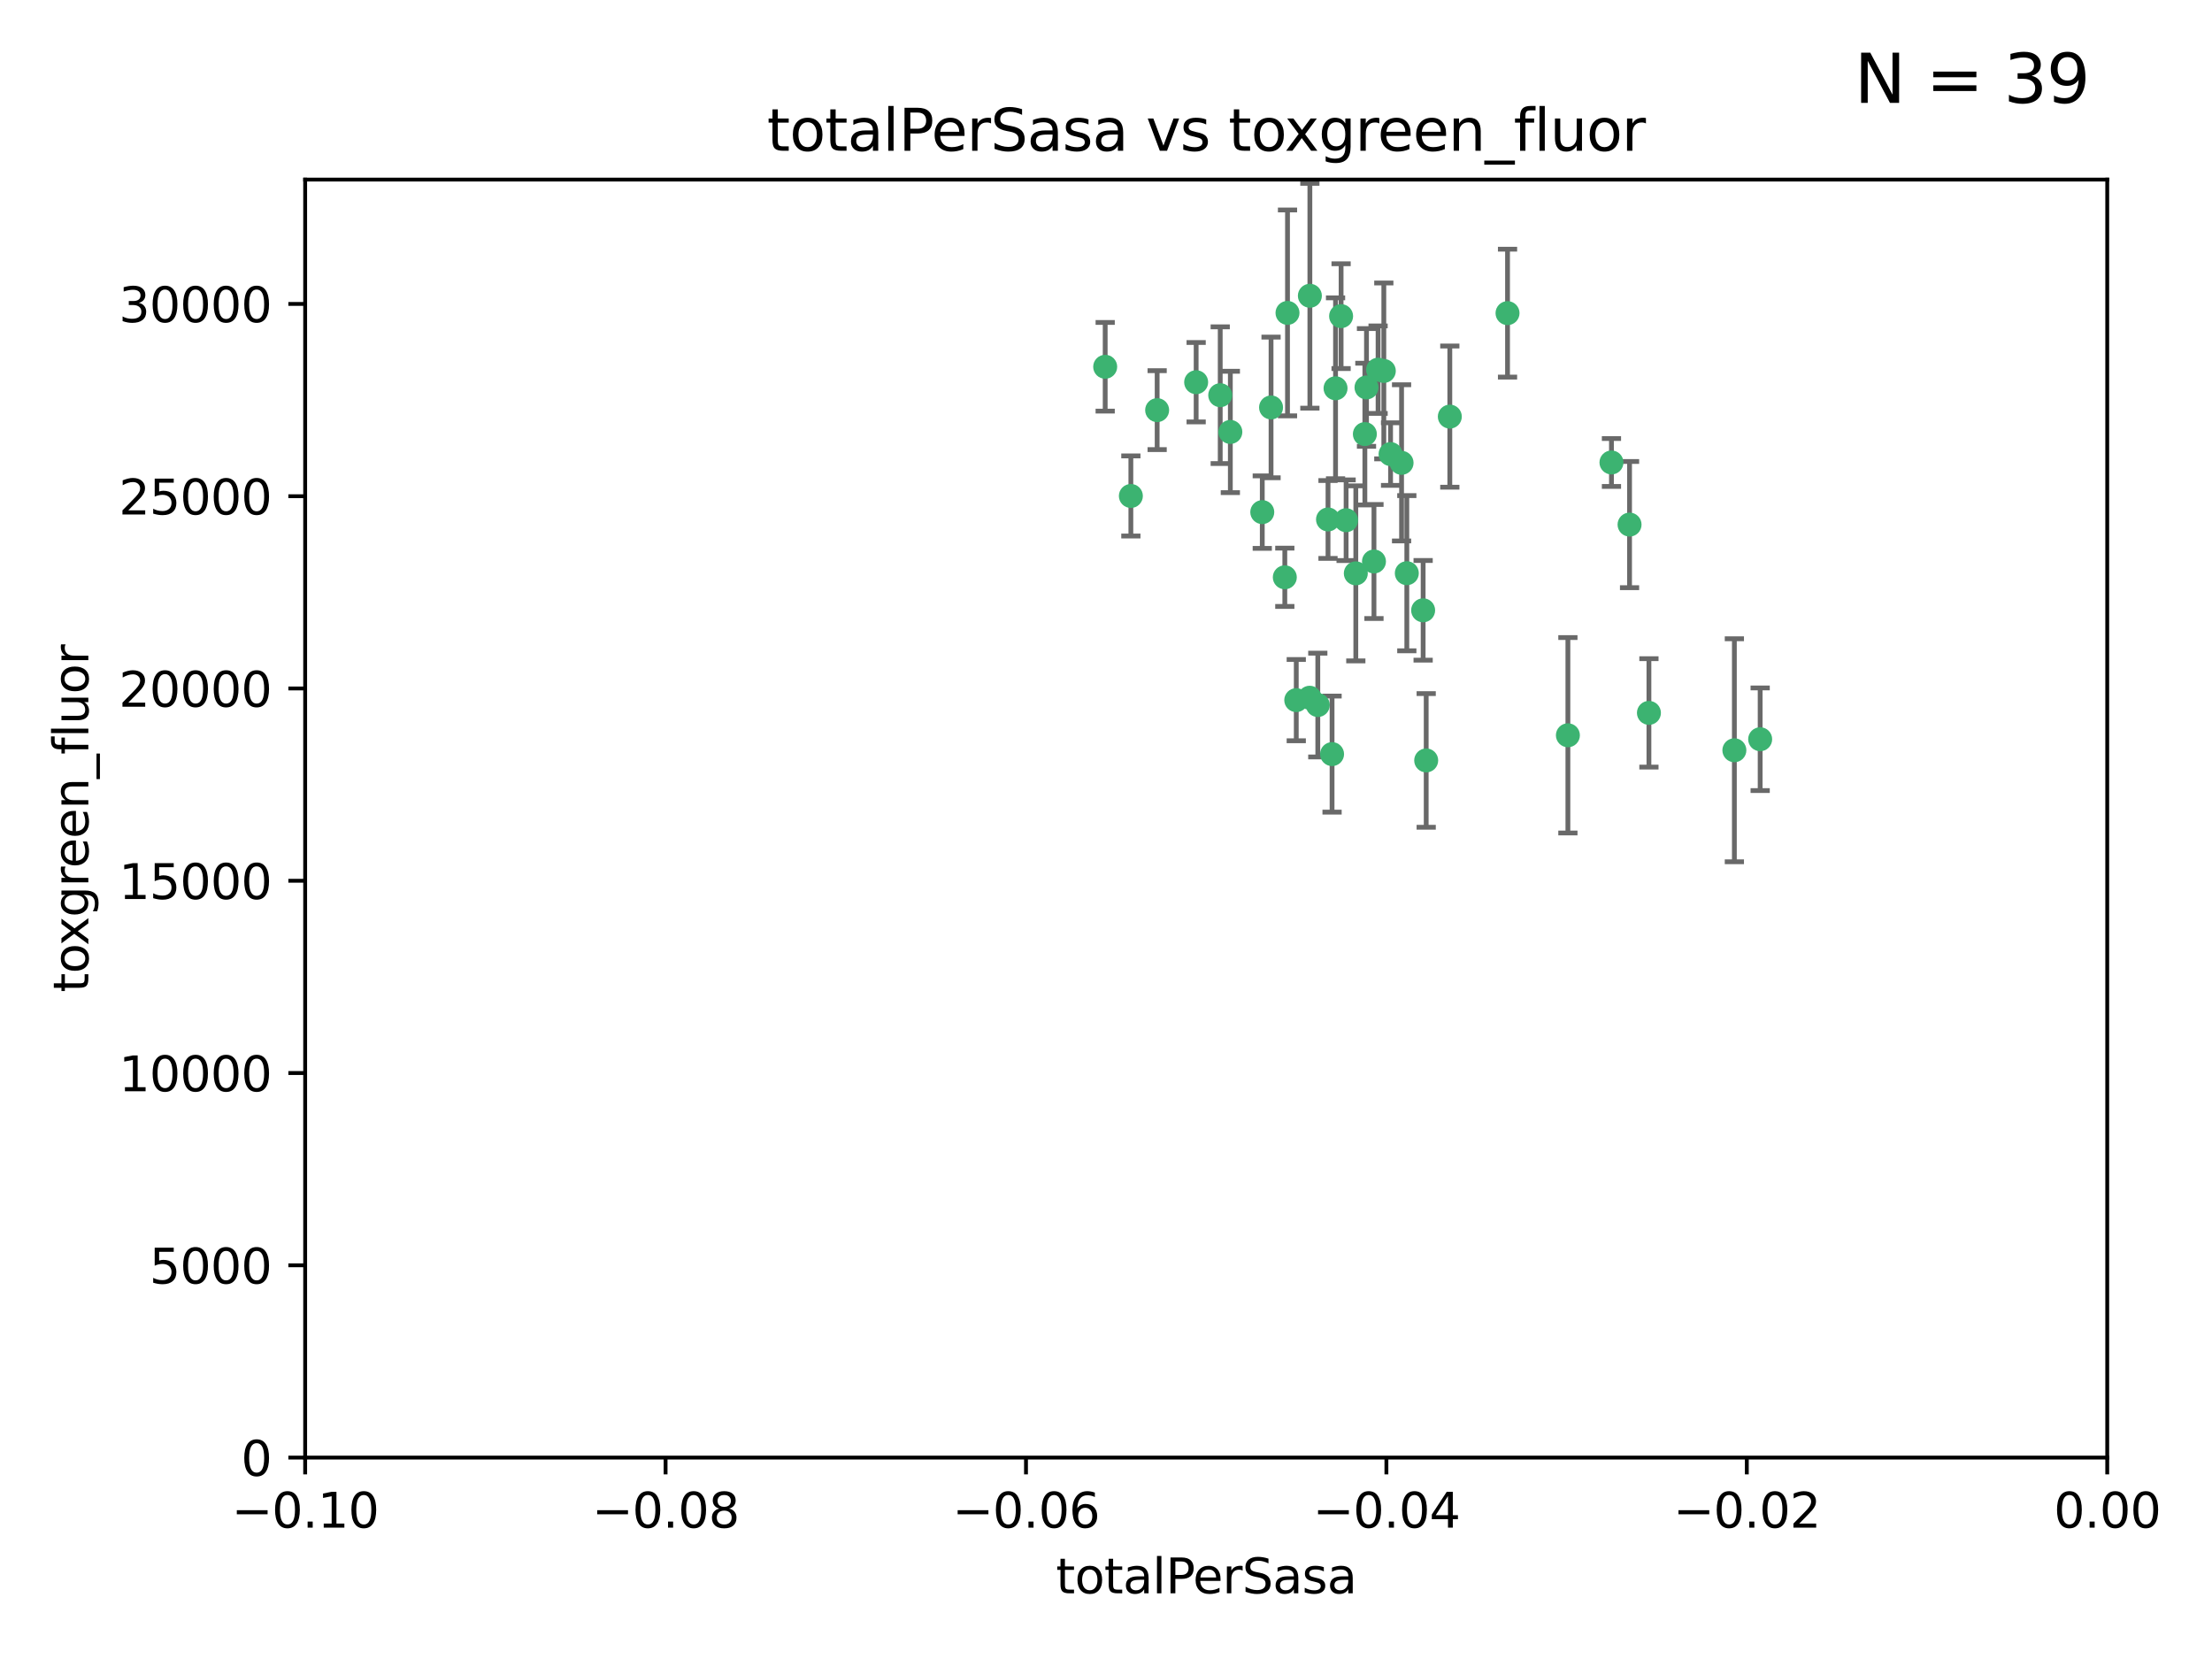 <?xml version="1.0" encoding="utf-8" standalone="no"?>
<!DOCTYPE svg PUBLIC "-//W3C//DTD SVG 1.1//EN"
  "http://www.w3.org/Graphics/SVG/1.1/DTD/svg11.dtd">
<svg xmlns:xlink="http://www.w3.org/1999/xlink" width="460.8pt" height="345.6pt" viewBox="0 0 460.8 345.6" xmlns="http://www.w3.org/2000/svg" version="1.1">
 <defs>
  <style type="text/css">*{stroke-linejoin: round; stroke-linecap: butt}</style>
 </defs>
 <g id="figure_1">
  <g id="patch_1">
   <path d="M 0 345.6 
L 460.8 345.6 
L 460.8 0 
L 0 0 
z
" style="fill: #ffffff"/>
  </g>
  <g id="axes_1">
   <g id="patch_2">
    <path d="M 63.571 303.64 
L 438.975 303.64 
L 438.975 37.411 
L 63.571 37.411 
z
" style="fill: #ffffff"/>
   </g>
   <g id="PathCollection_1">
    <defs>
     <path id="mbc64ab01d1" d="M 0 1.118 
C 0.297 1.118 0.581 1 0.791 0.791 
C 1 0.581 1.118 0.297 1.118 0 
C 1.118 -0.297 1 -0.581 0.791 -0.791 
C 0.581 -1 0.297 -1.118 0 -1.118 
C -0.297 -1.118 -0.581 -1 -0.791 -0.791 
C -1 -0.581 -1.118 -0.297 -1.118 0 
C -1.118 0.297 -1 0.581 -0.791 0.791 
C -0.581 1 -0.297 1.118 0 1.118 
z
" style="stroke: #3cb371"/>
    </defs>
    <g clip-path="url(#p9034ce5887)">
     <use xlink:href="#mbc64ab01d1" x="235.58" y="103.319" style="fill: #3cb371; stroke: #3cb371"/>
     <use xlink:href="#mbc64ab01d1" x="268.211" y="65.184" style="fill: #3cb371; stroke: #3cb371"/>
     <use xlink:href="#mbc64ab01d1" x="241.055" y="85.438" style="fill: #3cb371; stroke: #3cb371"/>
     <use xlink:href="#mbc64ab01d1" x="254.195" y="82.326" style="fill: #3cb371; stroke: #3cb371"/>
     <use xlink:href="#mbc64ab01d1" x="230.231" y="76.407" style="fill: #3cb371; stroke: #3cb371"/>
     <use xlink:href="#mbc64ab01d1" x="279.375" y="65.86" style="fill: #3cb371; stroke: #3cb371"/>
     <use xlink:href="#mbc64ab01d1" x="276.649" y="108.214" style="fill: #3cb371; stroke: #3cb371"/>
     <use xlink:href="#mbc64ab01d1" x="284.327" y="90.426" style="fill: #3cb371; stroke: #3cb371"/>
     <use xlink:href="#mbc64ab01d1" x="272.871" y="61.614" style="fill: #3cb371; stroke: #3cb371"/>
     <use xlink:href="#mbc64ab01d1" x="296.465" y="127.138" style="fill: #3cb371; stroke: #3cb371"/>
     <use xlink:href="#mbc64ab01d1" x="278.219" y="80.887" style="fill: #3cb371; stroke: #3cb371"/>
     <use xlink:href="#mbc64ab01d1" x="282.441" y="119.44" style="fill: #3cb371; stroke: #3cb371"/>
     <use xlink:href="#mbc64ab01d1" x="272.826" y="145.351" style="fill: #3cb371; stroke: #3cb371"/>
     <use xlink:href="#mbc64ab01d1" x="289.681" y="94.593" style="fill: #3cb371; stroke: #3cb371"/>
     <use xlink:href="#mbc64ab01d1" x="280.418" y="108.37" style="fill: #3cb371; stroke: #3cb371"/>
     <use xlink:href="#mbc64ab01d1" x="262.954" y="106.684" style="fill: #3cb371; stroke: #3cb371"/>
     <use xlink:href="#mbc64ab01d1" x="287.08" y="77.01" style="fill: #3cb371; stroke: #3cb371"/>
     <use xlink:href="#mbc64ab01d1" x="270.035" y="145.851" style="fill: #3cb371; stroke: #3cb371"/>
     <use xlink:href="#mbc64ab01d1" x="302.023" y="86.787" style="fill: #3cb371; stroke: #3cb371"/>
     <use xlink:href="#mbc64ab01d1" x="264.783" y="84.877" style="fill: #3cb371; stroke: #3cb371"/>
     <use xlink:href="#mbc64ab01d1" x="249.18" y="79.621" style="fill: #3cb371; stroke: #3cb371"/>
     <use xlink:href="#mbc64ab01d1" x="277.493" y="157.094" style="fill: #3cb371; stroke: #3cb371"/>
     <use xlink:href="#mbc64ab01d1" x="288.274" y="77.272" style="fill: #3cb371; stroke: #3cb371"/>
     <use xlink:href="#mbc64ab01d1" x="335.696" y="96.341" style="fill: #3cb371; stroke: #3cb371"/>
     <use xlink:href="#mbc64ab01d1" x="293.065" y="119.409" style="fill: #3cb371; stroke: #3cb371"/>
     <use xlink:href="#mbc64ab01d1" x="314.046" y="65.233" style="fill: #3cb371; stroke: #3cb371"/>
     <use xlink:href="#mbc64ab01d1" x="267.65" y="120.261" style="fill: #3cb371; stroke: #3cb371"/>
     <use xlink:href="#mbc64ab01d1" x="274.522" y="146.874" style="fill: #3cb371; stroke: #3cb371"/>
     <use xlink:href="#mbc64ab01d1" x="291.972" y="96.418" style="fill: #3cb371; stroke: #3cb371"/>
     <use xlink:href="#mbc64ab01d1" x="284.666" y="80.711" style="fill: #3cb371; stroke: #3cb371"/>
     <use xlink:href="#mbc64ab01d1" x="256.303" y="89.982" style="fill: #3cb371; stroke: #3cb371"/>
     <use xlink:href="#mbc64ab01d1" x="286.223" y="116.968" style="fill: #3cb371; stroke: #3cb371"/>
     <use xlink:href="#mbc64ab01d1" x="343.502" y="148.507" style="fill: #3cb371; stroke: #3cb371"/>
     <use xlink:href="#mbc64ab01d1" x="326.622" y="153.171" style="fill: #3cb371; stroke: #3cb371"/>
     <use xlink:href="#mbc64ab01d1" x="297.102" y="158.411" style="fill: #3cb371; stroke: #3cb371"/>
     <use xlink:href="#mbc64ab01d1" x="339.466" y="109.281" style="fill: #3cb371; stroke: #3cb371"/>
     <use xlink:href="#mbc64ab01d1" x="361.301" y="156.293" style="fill: #3cb371; stroke: #3cb371"/>
     <use xlink:href="#mbc64ab01d1" x="366.674" y="153.996" style="fill: #3cb371; stroke: #3cb371"/>
    </g>
   </g>
   <g id="matplotlib.axis_1">
    <g id="xtick_1">
     <g id="line2d_1">
      <defs>
       <path id="mf87a89557f" d="M 0 0 
L 0 3.5 
" style="stroke: #000000; stroke-width: 0.8"/>
      </defs>
      <g>
       <use xlink:href="#mf87a89557f" x="63.571" y="303.64" style="stroke: #000000; stroke-width: 0.8"/>
      </g>
     </g>
     <g id="text_1">
      <!-- −0.10 -->
      <g transform="translate(48.249 318.238)scale(0.1 -0.1)">
       <defs>
        <path id="DejaVuSans-2212" d="M 678 2272 
L 4684 2272 
L 4684 1741 
L 678 1741 
L 678 2272 
z
" transform="scale(0.016)"/>
        <path id="DejaVuSans-30" d="M 2034 4250 
Q 1547 4250 1301 3770 
Q 1056 3291 1056 2328 
Q 1056 1369 1301 889 
Q 1547 409 2034 409 
Q 2525 409 2770 889 
Q 3016 1369 3016 2328 
Q 3016 3291 2770 3770 
Q 2525 4250 2034 4250 
z
M 2034 4750 
Q 2819 4750 3233 4129 
Q 3647 3509 3647 2328 
Q 3647 1150 3233 529 
Q 2819 -91 2034 -91 
Q 1250 -91 836 529 
Q 422 1150 422 2328 
Q 422 3509 836 4129 
Q 1250 4750 2034 4750 
z
" transform="scale(0.016)"/>
        <path id="DejaVuSans-2e" d="M 684 794 
L 1344 794 
L 1344 0 
L 684 0 
L 684 794 
z
" transform="scale(0.016)"/>
        <path id="DejaVuSans-31" d="M 794 531 
L 1825 531 
L 1825 4091 
L 703 3866 
L 703 4441 
L 1819 4666 
L 2450 4666 
L 2450 531 
L 3481 531 
L 3481 0 
L 794 0 
L 794 531 
z
" transform="scale(0.016)"/>
       </defs>
       <use xlink:href="#DejaVuSans-2212"/>
       <use xlink:href="#DejaVuSans-30" x="83.789"/>
       <use xlink:href="#DejaVuSans-2e" x="147.412"/>
       <use xlink:href="#DejaVuSans-31" x="179.199"/>
       <use xlink:href="#DejaVuSans-30" x="242.822"/>
      </g>
     </g>
    </g>
    <g id="xtick_2">
     <g id="line2d_2">
      <g>
       <use xlink:href="#mf87a89557f" x="138.652" y="303.64" style="stroke: #000000; stroke-width: 0.8"/>
      </g>
     </g>
     <g id="text_2">
      <!-- −0.08 -->
      <g transform="translate(123.329 318.238)scale(0.1 -0.1)">
       <defs>
        <path id="DejaVuSans-38" d="M 2034 2216 
Q 1584 2216 1326 1975 
Q 1069 1734 1069 1313 
Q 1069 891 1326 650 
Q 1584 409 2034 409 
Q 2484 409 2743 651 
Q 3003 894 3003 1313 
Q 3003 1734 2745 1975 
Q 2488 2216 2034 2216 
z
M 1403 2484 
Q 997 2584 770 2862 
Q 544 3141 544 3541 
Q 544 4100 942 4425 
Q 1341 4750 2034 4750 
Q 2731 4750 3128 4425 
Q 3525 4100 3525 3541 
Q 3525 3141 3298 2862 
Q 3072 2584 2669 2484 
Q 3125 2378 3379 2068 
Q 3634 1759 3634 1313 
Q 3634 634 3220 271 
Q 2806 -91 2034 -91 
Q 1263 -91 848 271 
Q 434 634 434 1313 
Q 434 1759 690 2068 
Q 947 2378 1403 2484 
z
M 1172 3481 
Q 1172 3119 1398 2916 
Q 1625 2713 2034 2713 
Q 2441 2713 2670 2916 
Q 2900 3119 2900 3481 
Q 2900 3844 2670 4047 
Q 2441 4250 2034 4250 
Q 1625 4250 1398 4047 
Q 1172 3844 1172 3481 
z
" transform="scale(0.016)"/>
       </defs>
       <use xlink:href="#DejaVuSans-2212"/>
       <use xlink:href="#DejaVuSans-30" x="83.789"/>
       <use xlink:href="#DejaVuSans-2e" x="147.412"/>
       <use xlink:href="#DejaVuSans-30" x="179.199"/>
       <use xlink:href="#DejaVuSans-38" x="242.822"/>
      </g>
     </g>
    </g>
    <g id="xtick_3">
     <g id="line2d_3">
      <g>
       <use xlink:href="#mf87a89557f" x="213.733" y="303.64" style="stroke: #000000; stroke-width: 0.8"/>
      </g>
     </g>
     <g id="text_3">
      <!-- −0.06 -->
      <g transform="translate(198.41 318.238)scale(0.1 -0.1)">
       <defs>
        <path id="DejaVuSans-36" d="M 2113 2584 
Q 1688 2584 1439 2293 
Q 1191 2003 1191 1497 
Q 1191 994 1439 701 
Q 1688 409 2113 409 
Q 2538 409 2786 701 
Q 3034 994 3034 1497 
Q 3034 2003 2786 2293 
Q 2538 2584 2113 2584 
z
M 3366 4563 
L 3366 3988 
Q 3128 4100 2886 4159 
Q 2644 4219 2406 4219 
Q 1781 4219 1451 3797 
Q 1122 3375 1075 2522 
Q 1259 2794 1537 2939 
Q 1816 3084 2150 3084 
Q 2853 3084 3261 2657 
Q 3669 2231 3669 1497 
Q 3669 778 3244 343 
Q 2819 -91 2113 -91 
Q 1303 -91 875 529 
Q 447 1150 447 2328 
Q 447 3434 972 4092 
Q 1497 4750 2381 4750 
Q 2619 4750 2861 4703 
Q 3103 4656 3366 4563 
z
" transform="scale(0.016)"/>
       </defs>
       <use xlink:href="#DejaVuSans-2212"/>
       <use xlink:href="#DejaVuSans-30" x="83.789"/>
       <use xlink:href="#DejaVuSans-2e" x="147.412"/>
       <use xlink:href="#DejaVuSans-30" x="179.199"/>
       <use xlink:href="#DejaVuSans-36" x="242.822"/>
      </g>
     </g>
    </g>
    <g id="xtick_4">
     <g id="line2d_4">
      <g>
       <use xlink:href="#mf87a89557f" x="288.813" y="303.64" style="stroke: #000000; stroke-width: 0.8"/>
      </g>
     </g>
     <g id="text_4">
      <!-- −0.04 -->
      <g transform="translate(273.491 318.238)scale(0.1 -0.1)">
       <defs>
        <path id="DejaVuSans-34" d="M 2419 4116 
L 825 1625 
L 2419 1625 
L 2419 4116 
z
M 2253 4666 
L 3047 4666 
L 3047 1625 
L 3713 1625 
L 3713 1100 
L 3047 1100 
L 3047 0 
L 2419 0 
L 2419 1100 
L 313 1100 
L 313 1709 
L 2253 4666 
z
" transform="scale(0.016)"/>
       </defs>
       <use xlink:href="#DejaVuSans-2212"/>
       <use xlink:href="#DejaVuSans-30" x="83.789"/>
       <use xlink:href="#DejaVuSans-2e" x="147.412"/>
       <use xlink:href="#DejaVuSans-30" x="179.199"/>
       <use xlink:href="#DejaVuSans-34" x="242.822"/>
      </g>
     </g>
    </g>
    <g id="xtick_5">
     <g id="line2d_5">
      <g>
       <use xlink:href="#mf87a89557f" x="363.894" y="303.64" style="stroke: #000000; stroke-width: 0.8"/>
      </g>
     </g>
     <g id="text_5">
      <!-- −0.02 -->
      <g transform="translate(348.572 318.238)scale(0.1 -0.1)">
       <defs>
        <path id="DejaVuSans-32" d="M 1228 531 
L 3431 531 
L 3431 0 
L 469 0 
L 469 531 
Q 828 903 1448 1529 
Q 2069 2156 2228 2338 
Q 2531 2678 2651 2914 
Q 2772 3150 2772 3378 
Q 2772 3750 2511 3984 
Q 2250 4219 1831 4219 
Q 1534 4219 1204 4116 
Q 875 4013 500 3803 
L 500 4441 
Q 881 4594 1212 4672 
Q 1544 4750 1819 4750 
Q 2544 4750 2975 4387 
Q 3406 4025 3406 3419 
Q 3406 3131 3298 2873 
Q 3191 2616 2906 2266 
Q 2828 2175 2409 1742 
Q 1991 1309 1228 531 
z
" transform="scale(0.016)"/>
       </defs>
       <use xlink:href="#DejaVuSans-2212"/>
       <use xlink:href="#DejaVuSans-30" x="83.789"/>
       <use xlink:href="#DejaVuSans-2e" x="147.412"/>
       <use xlink:href="#DejaVuSans-30" x="179.199"/>
       <use xlink:href="#DejaVuSans-32" x="242.822"/>
      </g>
     </g>
    </g>
    <g id="xtick_6">
     <g id="line2d_6">
      <g>
       <use xlink:href="#mf87a89557f" x="438.975" y="303.64" style="stroke: #000000; stroke-width: 0.8"/>
      </g>
     </g>
     <g id="text_6">
      <!-- 0.00 -->
      <g transform="translate(427.842 318.238)scale(0.1 -0.1)">
       <use xlink:href="#DejaVuSans-30"/>
       <use xlink:href="#DejaVuSans-2e" x="63.623"/>
       <use xlink:href="#DejaVuSans-30" x="95.41"/>
       <use xlink:href="#DejaVuSans-30" x="159.033"/>
      </g>
     </g>
    </g>
    <g id="text_7">
     <!-- totalPerSasa -->
     <g transform="translate(219.968 331.917)scale(0.1 -0.1)">
      <defs>
       <path id="DejaVuSans-74" d="M 1172 4494 
L 1172 3500 
L 2356 3500 
L 2356 3053 
L 1172 3053 
L 1172 1153 
Q 1172 725 1289 603 
Q 1406 481 1766 481 
L 2356 481 
L 2356 0 
L 1766 0 
Q 1100 0 847 248 
Q 594 497 594 1153 
L 594 3053 
L 172 3053 
L 172 3500 
L 594 3500 
L 594 4494 
L 1172 4494 
z
" transform="scale(0.016)"/>
       <path id="DejaVuSans-6f" d="M 1959 3097 
Q 1497 3097 1228 2736 
Q 959 2375 959 1747 
Q 959 1119 1226 758 
Q 1494 397 1959 397 
Q 2419 397 2687 759 
Q 2956 1122 2956 1747 
Q 2956 2369 2687 2733 
Q 2419 3097 1959 3097 
z
M 1959 3584 
Q 2709 3584 3137 3096 
Q 3566 2609 3566 1747 
Q 3566 888 3137 398 
Q 2709 -91 1959 -91 
Q 1206 -91 779 398 
Q 353 888 353 1747 
Q 353 2609 779 3096 
Q 1206 3584 1959 3584 
z
" transform="scale(0.016)"/>
       <path id="DejaVuSans-61" d="M 2194 1759 
Q 1497 1759 1228 1600 
Q 959 1441 959 1056 
Q 959 750 1161 570 
Q 1363 391 1709 391 
Q 2188 391 2477 730 
Q 2766 1069 2766 1631 
L 2766 1759 
L 2194 1759 
z
M 3341 1997 
L 3341 0 
L 2766 0 
L 2766 531 
Q 2569 213 2275 61 
Q 1981 -91 1556 -91 
Q 1019 -91 701 211 
Q 384 513 384 1019 
Q 384 1609 779 1909 
Q 1175 2209 1959 2209 
L 2766 2209 
L 2766 2266 
Q 2766 2663 2505 2880 
Q 2244 3097 1772 3097 
Q 1472 3097 1187 3025 
Q 903 2953 641 2809 
L 641 3341 
Q 956 3463 1253 3523 
Q 1550 3584 1831 3584 
Q 2591 3584 2966 3190 
Q 3341 2797 3341 1997 
z
" transform="scale(0.016)"/>
       <path id="DejaVuSans-6c" d="M 603 4863 
L 1178 4863 
L 1178 0 
L 603 0 
L 603 4863 
z
" transform="scale(0.016)"/>
       <path id="DejaVuSans-50" d="M 1259 4147 
L 1259 2394 
L 2053 2394 
Q 2494 2394 2734 2622 
Q 2975 2850 2975 3272 
Q 2975 3691 2734 3919 
Q 2494 4147 2053 4147 
L 1259 4147 
z
M 628 4666 
L 2053 4666 
Q 2838 4666 3239 4311 
Q 3641 3956 3641 3272 
Q 3641 2581 3239 2228 
Q 2838 1875 2053 1875 
L 1259 1875 
L 1259 0 
L 628 0 
L 628 4666 
z
" transform="scale(0.016)"/>
       <path id="DejaVuSans-65" d="M 3597 1894 
L 3597 1613 
L 953 1613 
Q 991 1019 1311 708 
Q 1631 397 2203 397 
Q 2534 397 2845 478 
Q 3156 559 3463 722 
L 3463 178 
Q 3153 47 2828 -22 
Q 2503 -91 2169 -91 
Q 1331 -91 842 396 
Q 353 884 353 1716 
Q 353 2575 817 3079 
Q 1281 3584 2069 3584 
Q 2775 3584 3186 3129 
Q 3597 2675 3597 1894 
z
M 3022 2063 
Q 3016 2534 2758 2815 
Q 2500 3097 2075 3097 
Q 1594 3097 1305 2825 
Q 1016 2553 972 2059 
L 3022 2063 
z
" transform="scale(0.016)"/>
       <path id="DejaVuSans-72" d="M 2631 2963 
Q 2534 3019 2420 3045 
Q 2306 3072 2169 3072 
Q 1681 3072 1420 2755 
Q 1159 2438 1159 1844 
L 1159 0 
L 581 0 
L 581 3500 
L 1159 3500 
L 1159 2956 
Q 1341 3275 1631 3429 
Q 1922 3584 2338 3584 
Q 2397 3584 2469 3576 
Q 2541 3569 2628 3553 
L 2631 2963 
z
" transform="scale(0.016)"/>
       <path id="DejaVuSans-53" d="M 3425 4513 
L 3425 3897 
Q 3066 4069 2747 4153 
Q 2428 4238 2131 4238 
Q 1616 4238 1336 4038 
Q 1056 3838 1056 3469 
Q 1056 3159 1242 3001 
Q 1428 2844 1947 2747 
L 2328 2669 
Q 3034 2534 3370 2195 
Q 3706 1856 3706 1288 
Q 3706 609 3251 259 
Q 2797 -91 1919 -91 
Q 1588 -91 1214 -16 
Q 841 59 441 206 
L 441 856 
Q 825 641 1194 531 
Q 1563 422 1919 422 
Q 2459 422 2753 634 
Q 3047 847 3047 1241 
Q 3047 1584 2836 1778 
Q 2625 1972 2144 2069 
L 1759 2144 
Q 1053 2284 737 2584 
Q 422 2884 422 3419 
Q 422 4038 858 4394 
Q 1294 4750 2059 4750 
Q 2388 4750 2728 4690 
Q 3069 4631 3425 4513 
z
" transform="scale(0.016)"/>
       <path id="DejaVuSans-73" d="M 2834 3397 
L 2834 2853 
Q 2591 2978 2328 3040 
Q 2066 3103 1784 3103 
Q 1356 3103 1142 2972 
Q 928 2841 928 2578 
Q 928 2378 1081 2264 
Q 1234 2150 1697 2047 
L 1894 2003 
Q 2506 1872 2764 1633 
Q 3022 1394 3022 966 
Q 3022 478 2636 193 
Q 2250 -91 1575 -91 
Q 1294 -91 989 -36 
Q 684 19 347 128 
L 347 722 
Q 666 556 975 473 
Q 1284 391 1588 391 
Q 1994 391 2212 530 
Q 2431 669 2431 922 
Q 2431 1156 2273 1281 
Q 2116 1406 1581 1522 
L 1381 1569 
Q 847 1681 609 1914 
Q 372 2147 372 2553 
Q 372 3047 722 3315 
Q 1072 3584 1716 3584 
Q 2034 3584 2315 3537 
Q 2597 3491 2834 3397 
z
" transform="scale(0.016)"/>
      </defs>
      <use xlink:href="#DejaVuSans-74"/>
      <use xlink:href="#DejaVuSans-6f" x="39.209"/>
      <use xlink:href="#DejaVuSans-74" x="100.391"/>
      <use xlink:href="#DejaVuSans-61" x="139.6"/>
      <use xlink:href="#DejaVuSans-6c" x="200.879"/>
      <use xlink:href="#DejaVuSans-50" x="228.662"/>
      <use xlink:href="#DejaVuSans-65" x="285.34"/>
      <use xlink:href="#DejaVuSans-72" x="346.863"/>
      <use xlink:href="#DejaVuSans-53" x="387.977"/>
      <use xlink:href="#DejaVuSans-61" x="451.453"/>
      <use xlink:href="#DejaVuSans-73" x="512.732"/>
      <use xlink:href="#DejaVuSans-61" x="564.832"/>
     </g>
    </g>
   </g>
   <g id="matplotlib.axis_2">
    <g id="ytick_1">
     <g id="line2d_7">
      <defs>
       <path id="mc0a1b2abab" d="M 0 0 
L -3.5 0 
" style="stroke: #000000; stroke-width: 0.8"/>
      </defs>
      <g>
       <use xlink:href="#mc0a1b2abab" x="63.571" y="303.64" style="stroke: #000000; stroke-width: 0.8"/>
      </g>
     </g>
     <g id="text_8">
      <!-- 0 -->
      <g transform="translate(50.209 307.439)scale(0.1 -0.1)">
       <use xlink:href="#DejaVuSans-30"/>
      </g>
     </g>
    </g>
    <g id="ytick_2">
     <g id="line2d_8">
      <g>
       <use xlink:href="#mc0a1b2abab" x="63.571" y="263.586" style="stroke: #000000; stroke-width: 0.8"/>
      </g>
     </g>
     <g id="text_9">
      <!-- 5000 -->
      <g transform="translate(31.121 267.385)scale(0.1 -0.1)">
       <defs>
        <path id="DejaVuSans-35" d="M 691 4666 
L 3169 4666 
L 3169 4134 
L 1269 4134 
L 1269 2991 
Q 1406 3038 1543 3061 
Q 1681 3084 1819 3084 
Q 2600 3084 3056 2656 
Q 3513 2228 3513 1497 
Q 3513 744 3044 326 
Q 2575 -91 1722 -91 
Q 1428 -91 1123 -41 
Q 819 9 494 109 
L 494 744 
Q 775 591 1075 516 
Q 1375 441 1709 441 
Q 2250 441 2565 725 
Q 2881 1009 2881 1497 
Q 2881 1984 2565 2268 
Q 2250 2553 1709 2553 
Q 1456 2553 1204 2497 
Q 953 2441 691 2322 
L 691 4666 
z
" transform="scale(0.016)"/>
       </defs>
       <use xlink:href="#DejaVuSans-35"/>
       <use xlink:href="#DejaVuSans-30" x="63.623"/>
       <use xlink:href="#DejaVuSans-30" x="127.246"/>
       <use xlink:href="#DejaVuSans-30" x="190.869"/>
      </g>
     </g>
    </g>
    <g id="ytick_3">
     <g id="line2d_9">
      <g>
       <use xlink:href="#mc0a1b2abab" x="63.571" y="223.532" style="stroke: #000000; stroke-width: 0.8"/>
      </g>
     </g>
     <g id="text_10">
      <!-- 10000 -->
      <g transform="translate(24.759 227.331)scale(0.1 -0.1)">
       <use xlink:href="#DejaVuSans-31"/>
       <use xlink:href="#DejaVuSans-30" x="63.623"/>
       <use xlink:href="#DejaVuSans-30" x="127.246"/>
       <use xlink:href="#DejaVuSans-30" x="190.869"/>
       <use xlink:href="#DejaVuSans-30" x="254.492"/>
      </g>
     </g>
    </g>
    <g id="ytick_4">
     <g id="line2d_10">
      <g>
       <use xlink:href="#mc0a1b2abab" x="63.571" y="183.478" style="stroke: #000000; stroke-width: 0.8"/>
      </g>
     </g>
     <g id="text_11">
      <!-- 15000 -->
      <g transform="translate(24.759 187.278)scale(0.1 -0.1)">
       <use xlink:href="#DejaVuSans-31"/>
       <use xlink:href="#DejaVuSans-35" x="63.623"/>
       <use xlink:href="#DejaVuSans-30" x="127.246"/>
       <use xlink:href="#DejaVuSans-30" x="190.869"/>
       <use xlink:href="#DejaVuSans-30" x="254.492"/>
      </g>
     </g>
    </g>
    <g id="ytick_5">
     <g id="line2d_11">
      <g>
       <use xlink:href="#mc0a1b2abab" x="63.571" y="143.424" style="stroke: #000000; stroke-width: 0.8"/>
      </g>
     </g>
     <g id="text_12">
      <!-- 20000 -->
      <g transform="translate(24.759 147.224)scale(0.1 -0.1)">
       <use xlink:href="#DejaVuSans-32"/>
       <use xlink:href="#DejaVuSans-30" x="63.623"/>
       <use xlink:href="#DejaVuSans-30" x="127.246"/>
       <use xlink:href="#DejaVuSans-30" x="190.869"/>
       <use xlink:href="#DejaVuSans-30" x="254.492"/>
      </g>
     </g>
    </g>
    <g id="ytick_6">
     <g id="line2d_12">
      <g>
       <use xlink:href="#mc0a1b2abab" x="63.571" y="103.371" style="stroke: #000000; stroke-width: 0.8"/>
      </g>
     </g>
     <g id="text_13">
      <!-- 25000 -->
      <g transform="translate(24.759 107.17)scale(0.1 -0.1)">
       <use xlink:href="#DejaVuSans-32"/>
       <use xlink:href="#DejaVuSans-35" x="63.623"/>
       <use xlink:href="#DejaVuSans-30" x="127.246"/>
       <use xlink:href="#DejaVuSans-30" x="190.869"/>
       <use xlink:href="#DejaVuSans-30" x="254.492"/>
      </g>
     </g>
    </g>
    <g id="ytick_7">
     <g id="line2d_13">
      <g>
       <use xlink:href="#mc0a1b2abab" x="63.571" y="63.317" style="stroke: #000000; stroke-width: 0.8"/>
      </g>
     </g>
     <g id="text_14">
      <!-- 30000 -->
      <g transform="translate(24.759 67.116)scale(0.1 -0.1)">
       <defs>
        <path id="DejaVuSans-33" d="M 2597 2516 
Q 3050 2419 3304 2112 
Q 3559 1806 3559 1356 
Q 3559 666 3084 287 
Q 2609 -91 1734 -91 
Q 1441 -91 1130 -33 
Q 819 25 488 141 
L 488 750 
Q 750 597 1062 519 
Q 1375 441 1716 441 
Q 2309 441 2620 675 
Q 2931 909 2931 1356 
Q 2931 1769 2642 2001 
Q 2353 2234 1838 2234 
L 1294 2234 
L 1294 2753 
L 1863 2753 
Q 2328 2753 2575 2939 
Q 2822 3125 2822 3475 
Q 2822 3834 2567 4026 
Q 2313 4219 1838 4219 
Q 1578 4219 1281 4162 
Q 984 4106 628 3988 
L 628 4550 
Q 988 4650 1302 4700 
Q 1616 4750 1894 4750 
Q 2613 4750 3031 4423 
Q 3450 4097 3450 3541 
Q 3450 3153 3228 2886 
Q 3006 2619 2597 2516 
z
" transform="scale(0.016)"/>
       </defs>
       <use xlink:href="#DejaVuSans-33"/>
       <use xlink:href="#DejaVuSans-30" x="63.623"/>
       <use xlink:href="#DejaVuSans-30" x="127.246"/>
       <use xlink:href="#DejaVuSans-30" x="190.869"/>
       <use xlink:href="#DejaVuSans-30" x="254.492"/>
      </g>
     </g>
    </g>
    <g id="text_15">
     <!-- toxgreen_fluor -->
     <g transform="translate(18.401 206.72)rotate(-90)scale(0.1 -0.1)">
      <defs>
       <path id="DejaVuSans-78" d="M 3513 3500 
L 2247 1797 
L 3578 0 
L 2900 0 
L 1881 1375 
L 863 0 
L 184 0 
L 1544 1831 
L 300 3500 
L 978 3500 
L 1906 2253 
L 2834 3500 
L 3513 3500 
z
" transform="scale(0.016)"/>
       <path id="DejaVuSans-67" d="M 2906 1791 
Q 2906 2416 2648 2759 
Q 2391 3103 1925 3103 
Q 1463 3103 1205 2759 
Q 947 2416 947 1791 
Q 947 1169 1205 825 
Q 1463 481 1925 481 
Q 2391 481 2648 825 
Q 2906 1169 2906 1791 
z
M 3481 434 
Q 3481 -459 3084 -895 
Q 2688 -1331 1869 -1331 
Q 1566 -1331 1297 -1286 
Q 1028 -1241 775 -1147 
L 775 -588 
Q 1028 -725 1275 -790 
Q 1522 -856 1778 -856 
Q 2344 -856 2625 -561 
Q 2906 -266 2906 331 
L 2906 616 
Q 2728 306 2450 153 
Q 2172 0 1784 0 
Q 1141 0 747 490 
Q 353 981 353 1791 
Q 353 2603 747 3093 
Q 1141 3584 1784 3584 
Q 2172 3584 2450 3431 
Q 2728 3278 2906 2969 
L 2906 3500 
L 3481 3500 
L 3481 434 
z
" transform="scale(0.016)"/>
       <path id="DejaVuSans-6e" d="M 3513 2113 
L 3513 0 
L 2938 0 
L 2938 2094 
Q 2938 2591 2744 2837 
Q 2550 3084 2163 3084 
Q 1697 3084 1428 2787 
Q 1159 2491 1159 1978 
L 1159 0 
L 581 0 
L 581 3500 
L 1159 3500 
L 1159 2956 
Q 1366 3272 1645 3428 
Q 1925 3584 2291 3584 
Q 2894 3584 3203 3211 
Q 3513 2838 3513 2113 
z
" transform="scale(0.016)"/>
       <path id="DejaVuSans-5f" d="M 3263 -1063 
L 3263 -1509 
L -63 -1509 
L -63 -1063 
L 3263 -1063 
z
" transform="scale(0.016)"/>
       <path id="DejaVuSans-66" d="M 2375 4863 
L 2375 4384 
L 1825 4384 
Q 1516 4384 1395 4259 
Q 1275 4134 1275 3809 
L 1275 3500 
L 2222 3500 
L 2222 3053 
L 1275 3053 
L 1275 0 
L 697 0 
L 697 3053 
L 147 3053 
L 147 3500 
L 697 3500 
L 697 3744 
Q 697 4328 969 4595 
Q 1241 4863 1831 4863 
L 2375 4863 
z
" transform="scale(0.016)"/>
       <path id="DejaVuSans-75" d="M 544 1381 
L 544 3500 
L 1119 3500 
L 1119 1403 
Q 1119 906 1312 657 
Q 1506 409 1894 409 
Q 2359 409 2629 706 
Q 2900 1003 2900 1516 
L 2900 3500 
L 3475 3500 
L 3475 0 
L 2900 0 
L 2900 538 
Q 2691 219 2414 64 
Q 2138 -91 1772 -91 
Q 1169 -91 856 284 
Q 544 659 544 1381 
z
M 1991 3584 
L 1991 3584 
z
" transform="scale(0.016)"/>
      </defs>
      <use xlink:href="#DejaVuSans-74"/>
      <use xlink:href="#DejaVuSans-6f" x="39.209"/>
      <use xlink:href="#DejaVuSans-78" x="97.266"/>
      <use xlink:href="#DejaVuSans-67" x="156.445"/>
      <use xlink:href="#DejaVuSans-72" x="219.922"/>
      <use xlink:href="#DejaVuSans-65" x="258.785"/>
      <use xlink:href="#DejaVuSans-65" x="320.309"/>
      <use xlink:href="#DejaVuSans-6e" x="381.832"/>
      <use xlink:href="#DejaVuSans-5f" x="445.211"/>
      <use xlink:href="#DejaVuSans-66" x="495.211"/>
      <use xlink:href="#DejaVuSans-6c" x="530.416"/>
      <use xlink:href="#DejaVuSans-75" x="558.199"/>
      <use xlink:href="#DejaVuSans-6f" x="621.578"/>
      <use xlink:href="#DejaVuSans-72" x="682.76"/>
     </g>
    </g>
   </g>
   <g id="LineCollection_1">
    <path d="M 235.58 111.662 
L 235.58 94.976 
" clip-path="url(#p9034ce5887)" style="fill: none; stroke: #696969"/>
    <path d="M 268.211 86.629 
L 268.211 43.739 
" clip-path="url(#p9034ce5887)" style="fill: none; stroke: #696969"/>
    <path d="M 241.055 93.658 
L 241.055 77.218 
" clip-path="url(#p9034ce5887)" style="fill: none; stroke: #696969"/>
    <path d="M 254.195 96.567 
L 254.195 68.086 
" clip-path="url(#p9034ce5887)" style="fill: none; stroke: #696969"/>
    <path d="M 230.231 85.641 
L 230.231 67.173 
" clip-path="url(#p9034ce5887)" style="fill: none; stroke: #696969"/>
    <path d="M 279.375 76.775 
L 279.375 54.946 
" clip-path="url(#p9034ce5887)" style="fill: none; stroke: #696969"/>
    <path d="M 276.649 116.326 
L 276.649 100.101 
" clip-path="url(#p9034ce5887)" style="fill: none; stroke: #696969"/>
    <path d="M 284.327 105.189 
L 284.327 75.663 
" clip-path="url(#p9034ce5887)" style="fill: none; stroke: #696969"/>
    <path d="M 272.871 85.029 
L 272.871 38.199 
" clip-path="url(#p9034ce5887)" style="fill: none; stroke: #696969"/>
    <path d="M 296.465 137.518 
L 296.465 116.759 
" clip-path="url(#p9034ce5887)" style="fill: none; stroke: #696969"/>
    <path d="M 278.219 99.727 
L 278.219 62.047 
" clip-path="url(#p9034ce5887)" style="fill: none; stroke: #696969"/>
    <path d="M 282.441 137.675 
L 282.441 101.206 
" clip-path="url(#p9034ce5887)" style="fill: none; stroke: #696969"/>
    <path d="M 272.826 145.95 
L 272.826 144.752 
" clip-path="url(#p9034ce5887)" style="fill: none; stroke: #696969"/>
    <path d="M 289.681 101.108 
L 289.681 88.078 
" clip-path="url(#p9034ce5887)" style="fill: none; stroke: #696969"/>
    <path d="M 280.418 116.773 
L 280.418 99.966 
" clip-path="url(#p9034ce5887)" style="fill: none; stroke: #696969"/>
    <path d="M 262.954 114.235 
L 262.954 99.134 
" clip-path="url(#p9034ce5887)" style="fill: none; stroke: #696969"/>
    <path d="M 287.08 86.119 
L 287.08 67.901 
" clip-path="url(#p9034ce5887)" style="fill: none; stroke: #696969"/>
    <path d="M 270.035 154.314 
L 270.035 137.387 
" clip-path="url(#p9034ce5887)" style="fill: none; stroke: #696969"/>
    <path d="M 302.023 101.495 
L 302.023 72.08 
" clip-path="url(#p9034ce5887)" style="fill: none; stroke: #696969"/>
    <path d="M 264.783 99.526 
L 264.783 70.227 
" clip-path="url(#p9034ce5887)" style="fill: none; stroke: #696969"/>
    <path d="M 249.18 87.894 
L 249.18 71.347 
" clip-path="url(#p9034ce5887)" style="fill: none; stroke: #696969"/>
    <path d="M 277.493 169.182 
L 277.493 145.005 
" clip-path="url(#p9034ce5887)" style="fill: none; stroke: #696969"/>
    <path d="M 288.274 95.589 
L 288.274 58.955 
" clip-path="url(#p9034ce5887)" style="fill: none; stroke: #696969"/>
    <path d="M 335.696 101.329 
L 335.696 91.353 
" clip-path="url(#p9034ce5887)" style="fill: none; stroke: #696969"/>
    <path d="M 293.065 135.574 
L 293.065 103.243 
" clip-path="url(#p9034ce5887)" style="fill: none; stroke: #696969"/>
    <path d="M 314.046 78.556 
L 314.046 51.911 
" clip-path="url(#p9034ce5887)" style="fill: none; stroke: #696969"/>
    <path d="M 267.65 126.332 
L 267.65 114.19 
" clip-path="url(#p9034ce5887)" style="fill: none; stroke: #696969"/>
    <path d="M 274.522 157.684 
L 274.522 136.065 
" clip-path="url(#p9034ce5887)" style="fill: none; stroke: #696969"/>
    <path d="M 291.972 112.691 
L 291.972 80.146 
" clip-path="url(#p9034ce5887)" style="fill: none; stroke: #696969"/>
    <path d="M 284.666 92.975 
L 284.666 68.447 
" clip-path="url(#p9034ce5887)" style="fill: none; stroke: #696969"/>
    <path d="M 256.303 102.623 
L 256.303 77.342 
" clip-path="url(#p9034ce5887)" style="fill: none; stroke: #696969"/>
    <path d="M 286.223 128.842 
L 286.223 105.095 
" clip-path="url(#p9034ce5887)" style="fill: none; stroke: #696969"/>
    <path d="M 343.502 159.798 
L 343.502 137.216 
" clip-path="url(#p9034ce5887)" style="fill: none; stroke: #696969"/>
    <path d="M 326.622 173.526 
L 326.622 132.815 
" clip-path="url(#p9034ce5887)" style="fill: none; stroke: #696969"/>
    <path d="M 297.102 172.333 
L 297.102 144.489 
" clip-path="url(#p9034ce5887)" style="fill: none; stroke: #696969"/>
    <path d="M 339.466 122.425 
L 339.466 96.137 
" clip-path="url(#p9034ce5887)" style="fill: none; stroke: #696969"/>
    <path d="M 361.301 179.519 
L 361.301 133.067 
" clip-path="url(#p9034ce5887)" style="fill: none; stroke: #696969"/>
    <path d="M 366.674 164.686 
L 366.674 143.305 
" clip-path="url(#p9034ce5887)" style="fill: none; stroke: #696969"/>
   </g>
   <g id="line2d_14">
    <defs>
     <path id="m5901629a8d" d="M 2 0 
L -2 -0 
" style="stroke: #696969"/>
    </defs>
    <g clip-path="url(#p9034ce5887)">
     <use xlink:href="#m5901629a8d" x="235.58" y="111.662" style="fill: #696969; stroke: #696969"/>
     <use xlink:href="#m5901629a8d" x="268.211" y="86.629" style="fill: #696969; stroke: #696969"/>
     <use xlink:href="#m5901629a8d" x="241.055" y="93.658" style="fill: #696969; stroke: #696969"/>
     <use xlink:href="#m5901629a8d" x="254.195" y="96.567" style="fill: #696969; stroke: #696969"/>
     <use xlink:href="#m5901629a8d" x="230.231" y="85.641" style="fill: #696969; stroke: #696969"/>
     <use xlink:href="#m5901629a8d" x="279.375" y="76.775" style="fill: #696969; stroke: #696969"/>
     <use xlink:href="#m5901629a8d" x="276.649" y="116.326" style="fill: #696969; stroke: #696969"/>
     <use xlink:href="#m5901629a8d" x="284.327" y="105.189" style="fill: #696969; stroke: #696969"/>
     <use xlink:href="#m5901629a8d" x="272.871" y="85.029" style="fill: #696969; stroke: #696969"/>
     <use xlink:href="#m5901629a8d" x="296.465" y="137.518" style="fill: #696969; stroke: #696969"/>
     <use xlink:href="#m5901629a8d" x="278.219" y="99.727" style="fill: #696969; stroke: #696969"/>
     <use xlink:href="#m5901629a8d" x="282.441" y="137.675" style="fill: #696969; stroke: #696969"/>
     <use xlink:href="#m5901629a8d" x="272.826" y="145.95" style="fill: #696969; stroke: #696969"/>
     <use xlink:href="#m5901629a8d" x="289.681" y="101.108" style="fill: #696969; stroke: #696969"/>
     <use xlink:href="#m5901629a8d" x="280.418" y="116.773" style="fill: #696969; stroke: #696969"/>
     <use xlink:href="#m5901629a8d" x="262.954" y="114.235" style="fill: #696969; stroke: #696969"/>
     <use xlink:href="#m5901629a8d" x="287.08" y="86.119" style="fill: #696969; stroke: #696969"/>
     <use xlink:href="#m5901629a8d" x="270.035" y="154.314" style="fill: #696969; stroke: #696969"/>
     <use xlink:href="#m5901629a8d" x="302.023" y="101.495" style="fill: #696969; stroke: #696969"/>
     <use xlink:href="#m5901629a8d" x="264.783" y="99.526" style="fill: #696969; stroke: #696969"/>
     <use xlink:href="#m5901629a8d" x="249.18" y="87.894" style="fill: #696969; stroke: #696969"/>
     <use xlink:href="#m5901629a8d" x="277.493" y="169.182" style="fill: #696969; stroke: #696969"/>
     <use xlink:href="#m5901629a8d" x="288.274" y="95.589" style="fill: #696969; stroke: #696969"/>
     <use xlink:href="#m5901629a8d" x="335.696" y="101.329" style="fill: #696969; stroke: #696969"/>
     <use xlink:href="#m5901629a8d" x="293.065" y="135.574" style="fill: #696969; stroke: #696969"/>
     <use xlink:href="#m5901629a8d" x="314.046" y="78.556" style="fill: #696969; stroke: #696969"/>
     <use xlink:href="#m5901629a8d" x="267.65" y="126.332" style="fill: #696969; stroke: #696969"/>
     <use xlink:href="#m5901629a8d" x="274.522" y="157.684" style="fill: #696969; stroke: #696969"/>
     <use xlink:href="#m5901629a8d" x="291.972" y="112.691" style="fill: #696969; stroke: #696969"/>
     <use xlink:href="#m5901629a8d" x="284.666" y="92.975" style="fill: #696969; stroke: #696969"/>
     <use xlink:href="#m5901629a8d" x="256.303" y="102.623" style="fill: #696969; stroke: #696969"/>
     <use xlink:href="#m5901629a8d" x="286.223" y="128.842" style="fill: #696969; stroke: #696969"/>
     <use xlink:href="#m5901629a8d" x="343.502" y="159.798" style="fill: #696969; stroke: #696969"/>
     <use xlink:href="#m5901629a8d" x="326.622" y="173.526" style="fill: #696969; stroke: #696969"/>
     <use xlink:href="#m5901629a8d" x="297.102" y="172.333" style="fill: #696969; stroke: #696969"/>
     <use xlink:href="#m5901629a8d" x="339.466" y="122.425" style="fill: #696969; stroke: #696969"/>
     <use xlink:href="#m5901629a8d" x="361.301" y="179.519" style="fill: #696969; stroke: #696969"/>
     <use xlink:href="#m5901629a8d" x="366.674" y="164.686" style="fill: #696969; stroke: #696969"/>
    </g>
   </g>
   <g id="line2d_15">
    <g clip-path="url(#p9034ce5887)">
     <use xlink:href="#m5901629a8d" x="235.58" y="94.976" style="fill: #696969; stroke: #696969"/>
     <use xlink:href="#m5901629a8d" x="268.211" y="43.739" style="fill: #696969; stroke: #696969"/>
     <use xlink:href="#m5901629a8d" x="241.055" y="77.218" style="fill: #696969; stroke: #696969"/>
     <use xlink:href="#m5901629a8d" x="254.195" y="68.086" style="fill: #696969; stroke: #696969"/>
     <use xlink:href="#m5901629a8d" x="230.231" y="67.173" style="fill: #696969; stroke: #696969"/>
     <use xlink:href="#m5901629a8d" x="279.375" y="54.946" style="fill: #696969; stroke: #696969"/>
     <use xlink:href="#m5901629a8d" x="276.649" y="100.101" style="fill: #696969; stroke: #696969"/>
     <use xlink:href="#m5901629a8d" x="284.327" y="75.663" style="fill: #696969; stroke: #696969"/>
     <use xlink:href="#m5901629a8d" x="272.871" y="38.199" style="fill: #696969; stroke: #696969"/>
     <use xlink:href="#m5901629a8d" x="296.465" y="116.759" style="fill: #696969; stroke: #696969"/>
     <use xlink:href="#m5901629a8d" x="278.219" y="62.047" style="fill: #696969; stroke: #696969"/>
     <use xlink:href="#m5901629a8d" x="282.441" y="101.206" style="fill: #696969; stroke: #696969"/>
     <use xlink:href="#m5901629a8d" x="272.826" y="144.752" style="fill: #696969; stroke: #696969"/>
     <use xlink:href="#m5901629a8d" x="289.681" y="88.078" style="fill: #696969; stroke: #696969"/>
     <use xlink:href="#m5901629a8d" x="280.418" y="99.966" style="fill: #696969; stroke: #696969"/>
     <use xlink:href="#m5901629a8d" x="262.954" y="99.134" style="fill: #696969; stroke: #696969"/>
     <use xlink:href="#m5901629a8d" x="287.08" y="67.901" style="fill: #696969; stroke: #696969"/>
     <use xlink:href="#m5901629a8d" x="270.035" y="137.387" style="fill: #696969; stroke: #696969"/>
     <use xlink:href="#m5901629a8d" x="302.023" y="72.08" style="fill: #696969; stroke: #696969"/>
     <use xlink:href="#m5901629a8d" x="264.783" y="70.227" style="fill: #696969; stroke: #696969"/>
     <use xlink:href="#m5901629a8d" x="249.18" y="71.347" style="fill: #696969; stroke: #696969"/>
     <use xlink:href="#m5901629a8d" x="277.493" y="145.005" style="fill: #696969; stroke: #696969"/>
     <use xlink:href="#m5901629a8d" x="288.274" y="58.955" style="fill: #696969; stroke: #696969"/>
     <use xlink:href="#m5901629a8d" x="335.696" y="91.353" style="fill: #696969; stroke: #696969"/>
     <use xlink:href="#m5901629a8d" x="293.065" y="103.243" style="fill: #696969; stroke: #696969"/>
     <use xlink:href="#m5901629a8d" x="314.046" y="51.911" style="fill: #696969; stroke: #696969"/>
     <use xlink:href="#m5901629a8d" x="267.65" y="114.19" style="fill: #696969; stroke: #696969"/>
     <use xlink:href="#m5901629a8d" x="274.522" y="136.065" style="fill: #696969; stroke: #696969"/>
     <use xlink:href="#m5901629a8d" x="291.972" y="80.146" style="fill: #696969; stroke: #696969"/>
     <use xlink:href="#m5901629a8d" x="284.666" y="68.447" style="fill: #696969; stroke: #696969"/>
     <use xlink:href="#m5901629a8d" x="256.303" y="77.342" style="fill: #696969; stroke: #696969"/>
     <use xlink:href="#m5901629a8d" x="286.223" y="105.095" style="fill: #696969; stroke: #696969"/>
     <use xlink:href="#m5901629a8d" x="343.502" y="137.216" style="fill: #696969; stroke: #696969"/>
     <use xlink:href="#m5901629a8d" x="326.622" y="132.815" style="fill: #696969; stroke: #696969"/>
     <use xlink:href="#m5901629a8d" x="297.102" y="144.489" style="fill: #696969; stroke: #696969"/>
     <use xlink:href="#m5901629a8d" x="339.466" y="96.137" style="fill: #696969; stroke: #696969"/>
     <use xlink:href="#m5901629a8d" x="361.301" y="133.067" style="fill: #696969; stroke: #696969"/>
     <use xlink:href="#m5901629a8d" x="366.674" y="143.305" style="fill: #696969; stroke: #696969"/>
    </g>
   </g>
   <g id="line2d_16">
    <defs>
     <path id="md00872fb8a" d="M 0 2 
C 0.53 2 1.039 1.789 1.414 1.414 
C 1.789 1.039 2 0.53 2 0 
C 2 -0.53 1.789 -1.039 1.414 -1.414 
C 1.039 -1.789 0.53 -2 0 -2 
C -0.53 -2 -1.039 -1.789 -1.414 -1.414 
C -1.789 -1.039 -2 -0.53 -2 0 
C -2 0.53 -1.789 1.039 -1.414 1.414 
C -1.039 1.789 -0.53 2 0 2 
z
" style="stroke: #3cb371"/>
    </defs>
    <g clip-path="url(#p9034ce5887)">
     <use xlink:href="#md00872fb8a" x="235.58" y="103.319" style="fill: #3cb371; stroke: #3cb371"/>
     <use xlink:href="#md00872fb8a" x="268.211" y="65.184" style="fill: #3cb371; stroke: #3cb371"/>
     <use xlink:href="#md00872fb8a" x="241.055" y="85.438" style="fill: #3cb371; stroke: #3cb371"/>
     <use xlink:href="#md00872fb8a" x="254.195" y="82.326" style="fill: #3cb371; stroke: #3cb371"/>
     <use xlink:href="#md00872fb8a" x="230.231" y="76.407" style="fill: #3cb371; stroke: #3cb371"/>
     <use xlink:href="#md00872fb8a" x="279.375" y="65.86" style="fill: #3cb371; stroke: #3cb371"/>
     <use xlink:href="#md00872fb8a" x="276.649" y="108.214" style="fill: #3cb371; stroke: #3cb371"/>
     <use xlink:href="#md00872fb8a" x="284.327" y="90.426" style="fill: #3cb371; stroke: #3cb371"/>
     <use xlink:href="#md00872fb8a" x="272.871" y="61.614" style="fill: #3cb371; stroke: #3cb371"/>
     <use xlink:href="#md00872fb8a" x="296.465" y="127.138" style="fill: #3cb371; stroke: #3cb371"/>
     <use xlink:href="#md00872fb8a" x="278.219" y="80.887" style="fill: #3cb371; stroke: #3cb371"/>
     <use xlink:href="#md00872fb8a" x="282.441" y="119.44" style="fill: #3cb371; stroke: #3cb371"/>
     <use xlink:href="#md00872fb8a" x="272.826" y="145.351" style="fill: #3cb371; stroke: #3cb371"/>
     <use xlink:href="#md00872fb8a" x="289.681" y="94.593" style="fill: #3cb371; stroke: #3cb371"/>
     <use xlink:href="#md00872fb8a" x="280.418" y="108.37" style="fill: #3cb371; stroke: #3cb371"/>
     <use xlink:href="#md00872fb8a" x="262.954" y="106.684" style="fill: #3cb371; stroke: #3cb371"/>
     <use xlink:href="#md00872fb8a" x="287.08" y="77.01" style="fill: #3cb371; stroke: #3cb371"/>
     <use xlink:href="#md00872fb8a" x="270.035" y="145.851" style="fill: #3cb371; stroke: #3cb371"/>
     <use xlink:href="#md00872fb8a" x="302.023" y="86.787" style="fill: #3cb371; stroke: #3cb371"/>
     <use xlink:href="#md00872fb8a" x="264.783" y="84.877" style="fill: #3cb371; stroke: #3cb371"/>
     <use xlink:href="#md00872fb8a" x="249.18" y="79.621" style="fill: #3cb371; stroke: #3cb371"/>
     <use xlink:href="#md00872fb8a" x="277.493" y="157.094" style="fill: #3cb371; stroke: #3cb371"/>
     <use xlink:href="#md00872fb8a" x="288.274" y="77.272" style="fill: #3cb371; stroke: #3cb371"/>
     <use xlink:href="#md00872fb8a" x="335.696" y="96.341" style="fill: #3cb371; stroke: #3cb371"/>
     <use xlink:href="#md00872fb8a" x="293.065" y="119.409" style="fill: #3cb371; stroke: #3cb371"/>
     <use xlink:href="#md00872fb8a" x="314.046" y="65.233" style="fill: #3cb371; stroke: #3cb371"/>
     <use xlink:href="#md00872fb8a" x="267.65" y="120.261" style="fill: #3cb371; stroke: #3cb371"/>
     <use xlink:href="#md00872fb8a" x="274.522" y="146.874" style="fill: #3cb371; stroke: #3cb371"/>
     <use xlink:href="#md00872fb8a" x="291.972" y="96.418" style="fill: #3cb371; stroke: #3cb371"/>
     <use xlink:href="#md00872fb8a" x="284.666" y="80.711" style="fill: #3cb371; stroke: #3cb371"/>
     <use xlink:href="#md00872fb8a" x="256.303" y="89.982" style="fill: #3cb371; stroke: #3cb371"/>
     <use xlink:href="#md00872fb8a" x="286.223" y="116.968" style="fill: #3cb371; stroke: #3cb371"/>
     <use xlink:href="#md00872fb8a" x="343.502" y="148.507" style="fill: #3cb371; stroke: #3cb371"/>
     <use xlink:href="#md00872fb8a" x="326.622" y="153.171" style="fill: #3cb371; stroke: #3cb371"/>
     <use xlink:href="#md00872fb8a" x="297.102" y="158.411" style="fill: #3cb371; stroke: #3cb371"/>
     <use xlink:href="#md00872fb8a" x="339.466" y="109.281" style="fill: #3cb371; stroke: #3cb371"/>
     <use xlink:href="#md00872fb8a" x="361.301" y="156.293" style="fill: #3cb371; stroke: #3cb371"/>
     <use xlink:href="#md00872fb8a" x="366.674" y="153.996" style="fill: #3cb371; stroke: #3cb371"/>
    </g>
   </g>
   <g id="patch_3">
    <path d="M 63.571 303.64 
L 63.571 37.411 
" style="fill: none; stroke: #000000; stroke-width: 0.8; stroke-linejoin: miter; stroke-linecap: square"/>
   </g>
   <g id="patch_4">
    <path d="M 438.975 303.64 
L 438.975 37.411 
" style="fill: none; stroke: #000000; stroke-width: 0.8; stroke-linejoin: miter; stroke-linecap: square"/>
   </g>
   <g id="patch_5">
    <path d="M 63.571 303.64 
L 438.975 303.64 
" style="fill: none; stroke: #000000; stroke-width: 0.8; stroke-linejoin: miter; stroke-linecap: square"/>
   </g>
   <g id="patch_6">
    <path d="M 63.571 37.411 
L 438.975 37.411 
" style="fill: none; stroke: #000000; stroke-width: 0.8; stroke-linejoin: miter; stroke-linecap: square"/>
   </g>
   <g id="text_16">
    <!-- N = 39 -->
    <g transform="translate(386.302 21.426)scale(0.14 -0.14)">
     <defs>
      <path id="DejaVuSans-4e" d="M 628 4666 
L 1478 4666 
L 3547 763 
L 3547 4666 
L 4159 4666 
L 4159 0 
L 3309 0 
L 1241 3903 
L 1241 0 
L 628 0 
L 628 4666 
z
" transform="scale(0.016)"/>
      <path id="DejaVuSans-20" transform="scale(0.016)"/>
      <path id="DejaVuSans-3d" d="M 678 2906 
L 4684 2906 
L 4684 2381 
L 678 2381 
L 678 2906 
z
M 678 1631 
L 4684 1631 
L 4684 1100 
L 678 1100 
L 678 1631 
z
" transform="scale(0.016)"/>
      <path id="DejaVuSans-39" d="M 703 97 
L 703 672 
Q 941 559 1184 500 
Q 1428 441 1663 441 
Q 2288 441 2617 861 
Q 2947 1281 2994 2138 
Q 2813 1869 2534 1725 
Q 2256 1581 1919 1581 
Q 1219 1581 811 2004 
Q 403 2428 403 3163 
Q 403 3881 828 4315 
Q 1253 4750 1959 4750 
Q 2769 4750 3195 4129 
Q 3622 3509 3622 2328 
Q 3622 1225 3098 567 
Q 2575 -91 1691 -91 
Q 1453 -91 1209 -44 
Q 966 3 703 97 
z
M 1959 2075 
Q 2384 2075 2632 2365 
Q 2881 2656 2881 3163 
Q 2881 3666 2632 3958 
Q 2384 4250 1959 4250 
Q 1534 4250 1286 3958 
Q 1038 3666 1038 3163 
Q 1038 2656 1286 2365 
Q 1534 2075 1959 2075 
z
" transform="scale(0.016)"/>
     </defs>
     <use xlink:href="#DejaVuSans-4e"/>
     <use xlink:href="#DejaVuSans-20" x="74.805"/>
     <use xlink:href="#DejaVuSans-3d" x="106.592"/>
     <use xlink:href="#DejaVuSans-20" x="190.381"/>
     <use xlink:href="#DejaVuSans-33" x="222.168"/>
     <use xlink:href="#DejaVuSans-39" x="285.791"/>
    </g>
   </g>
   <g id="text_17">
    <!-- totalPerSasa vs toxgreen_fluor -->
    <g transform="translate(159.782 31.411)scale(0.12 -0.12)">
     <defs>
      <path id="DejaVuSans-76" d="M 191 3500 
L 800 3500 
L 1894 563 
L 2988 3500 
L 3597 3500 
L 2284 0 
L 1503 0 
L 191 3500 
z
" transform="scale(0.016)"/>
     </defs>
     <use xlink:href="#DejaVuSans-74"/>
     <use xlink:href="#DejaVuSans-6f" x="39.209"/>
     <use xlink:href="#DejaVuSans-74" x="100.391"/>
     <use xlink:href="#DejaVuSans-61" x="139.6"/>
     <use xlink:href="#DejaVuSans-6c" x="200.879"/>
     <use xlink:href="#DejaVuSans-50" x="228.662"/>
     <use xlink:href="#DejaVuSans-65" x="285.34"/>
     <use xlink:href="#DejaVuSans-72" x="346.863"/>
     <use xlink:href="#DejaVuSans-53" x="387.977"/>
     <use xlink:href="#DejaVuSans-61" x="451.453"/>
     <use xlink:href="#DejaVuSans-73" x="512.732"/>
     <use xlink:href="#DejaVuSans-61" x="564.832"/>
     <use xlink:href="#DejaVuSans-20" x="626.111"/>
     <use xlink:href="#DejaVuSans-76" x="657.898"/>
     <use xlink:href="#DejaVuSans-73" x="717.078"/>
     <use xlink:href="#DejaVuSans-20" x="769.178"/>
     <use xlink:href="#DejaVuSans-74" x="800.965"/>
     <use xlink:href="#DejaVuSans-6f" x="840.174"/>
     <use xlink:href="#DejaVuSans-78" x="898.23"/>
     <use xlink:href="#DejaVuSans-67" x="957.41"/>
     <use xlink:href="#DejaVuSans-72" x="1020.887"/>
     <use xlink:href="#DejaVuSans-65" x="1059.75"/>
     <use xlink:href="#DejaVuSans-65" x="1121.273"/>
     <use xlink:href="#DejaVuSans-6e" x="1182.797"/>
     <use xlink:href="#DejaVuSans-5f" x="1246.176"/>
     <use xlink:href="#DejaVuSans-66" x="1296.176"/>
     <use xlink:href="#DejaVuSans-6c" x="1331.381"/>
     <use xlink:href="#DejaVuSans-75" x="1359.164"/>
     <use xlink:href="#DejaVuSans-6f" x="1422.543"/>
     <use xlink:href="#DejaVuSans-72" x="1483.725"/>
    </g>
   </g>
  </g>
 </g>
 <defs>
  <clipPath id="p9034ce5887">
   <rect x="63.571" y="37.411" width="375.404" height="266.229"/>
  </clipPath>
 </defs>
</svg>
